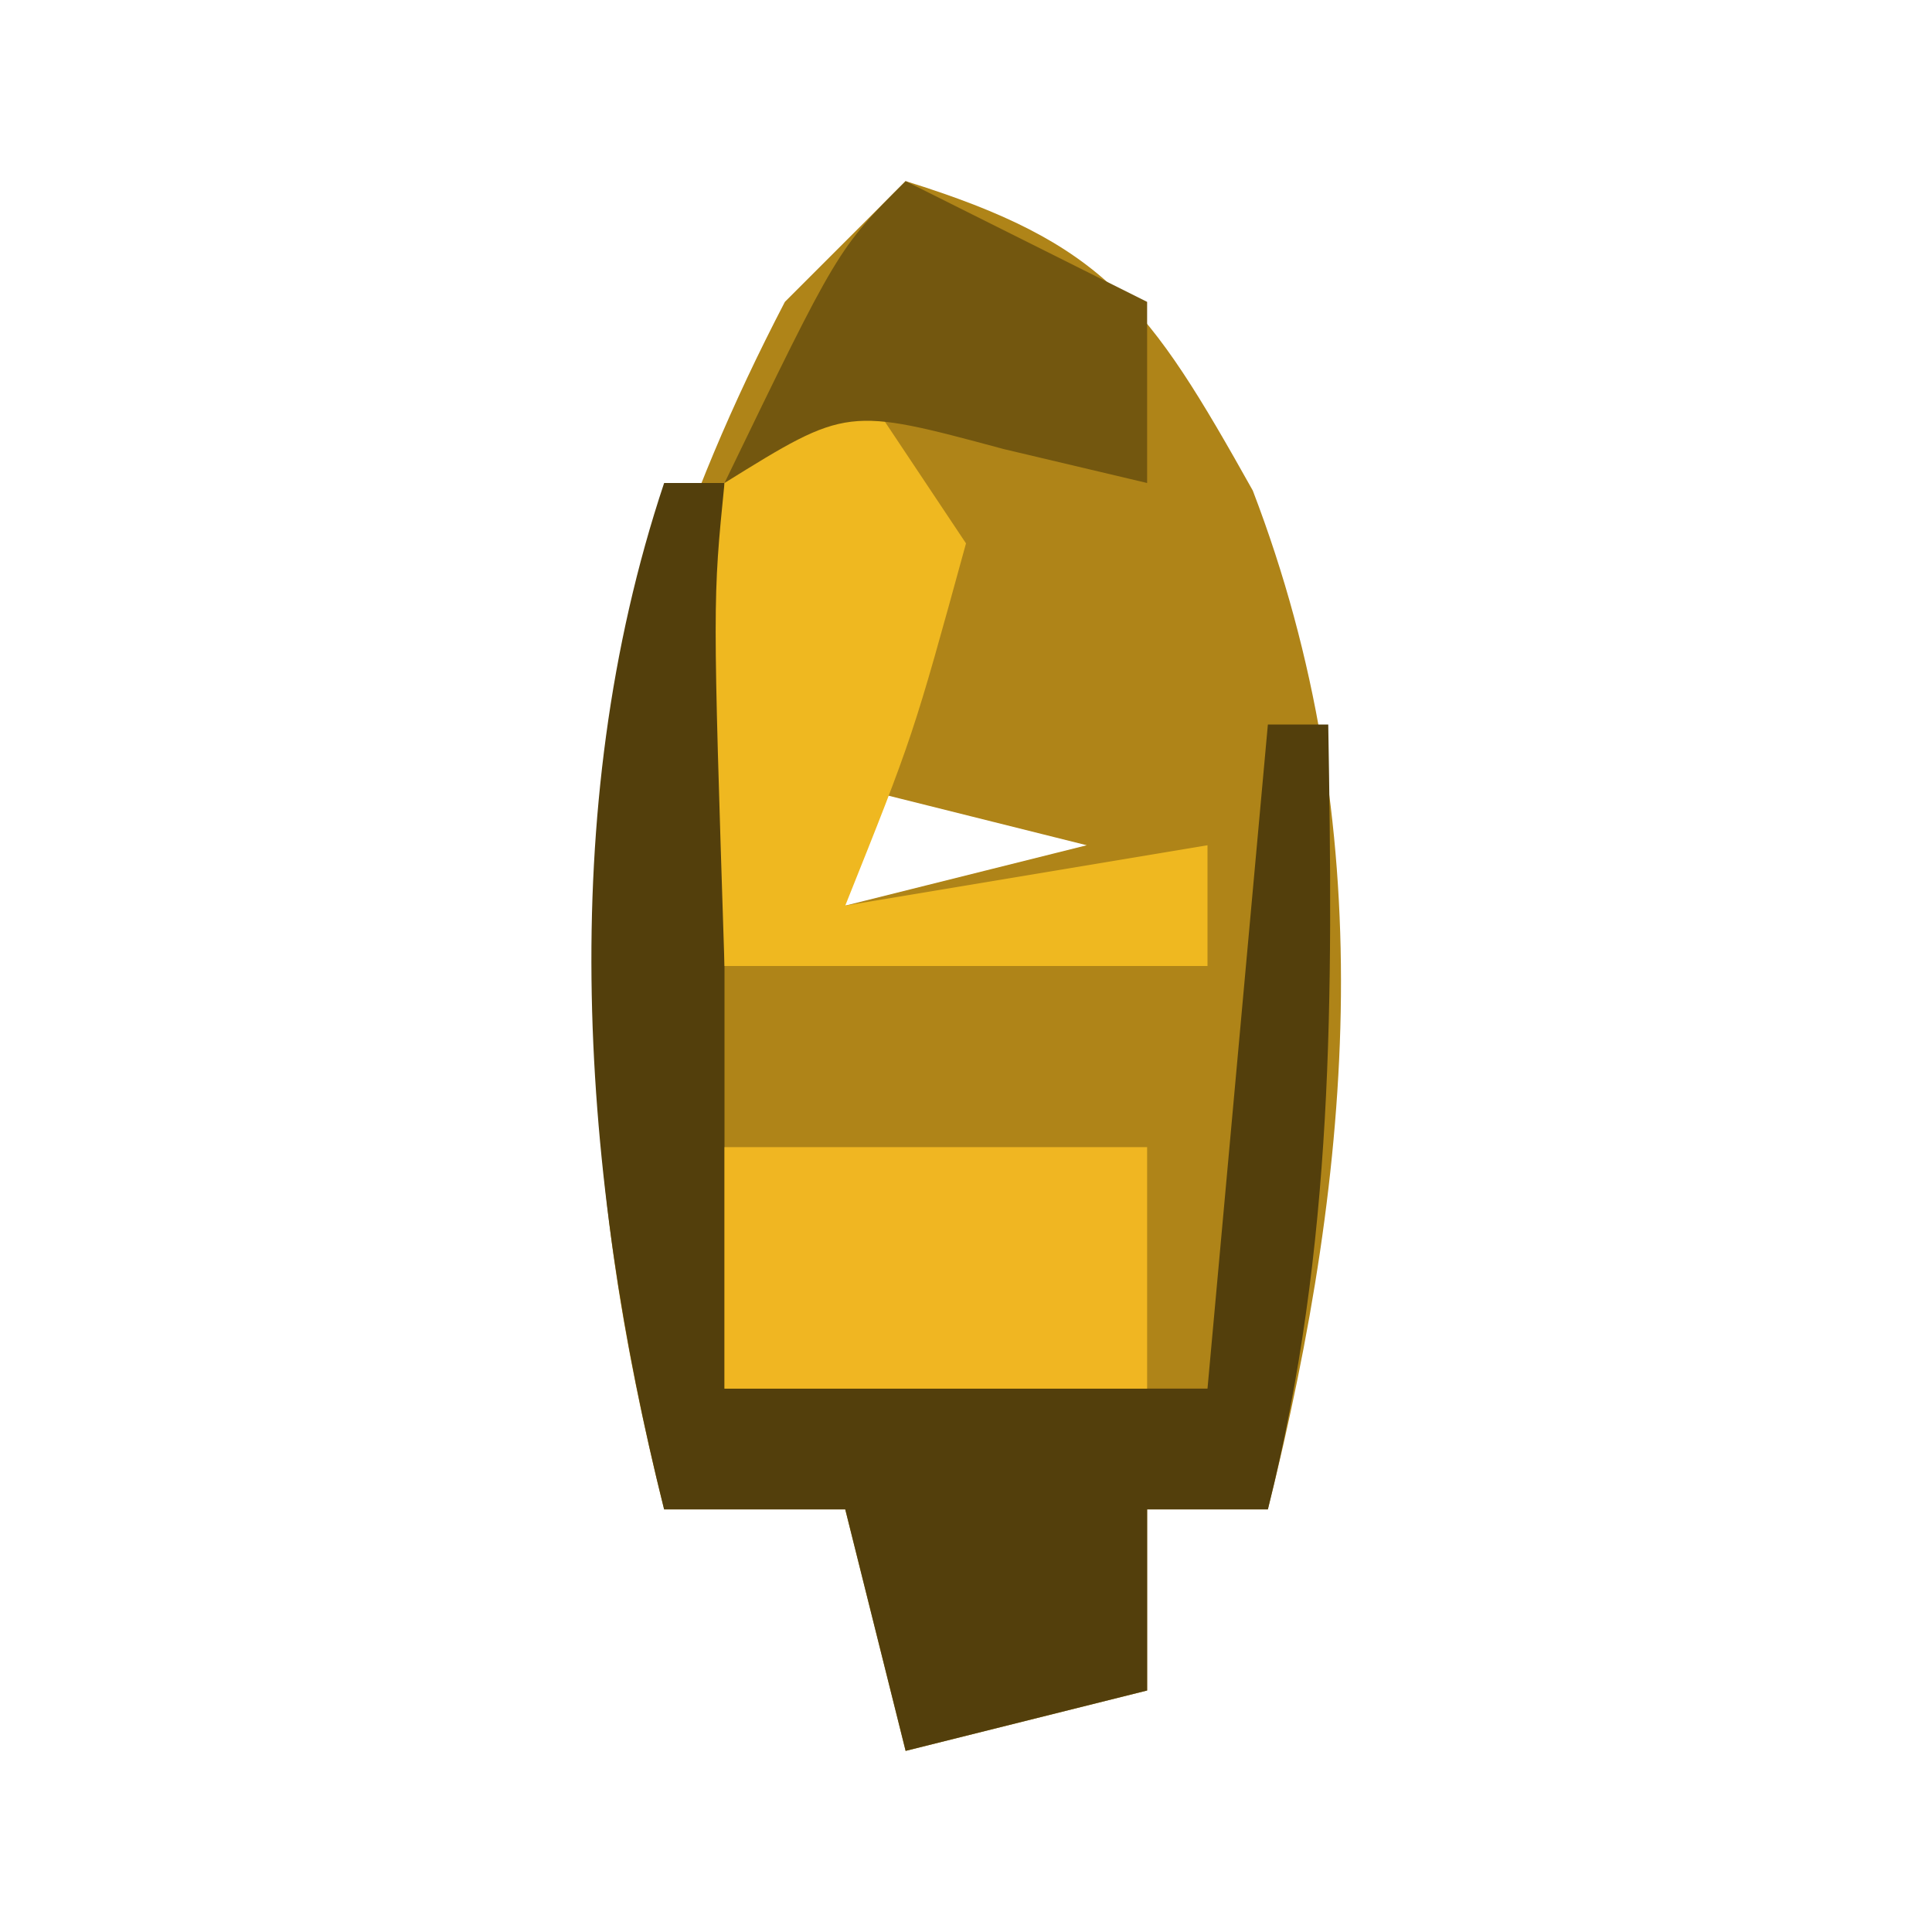 <?xml version="1.0" encoding="UTF-8"?>
<svg version="1.1" xmlns="http://www.w3.org/2000/svg" width="32" height="32">
<path d="M0 0 C3.309 1.027 4.022 2.039 5.75 5.125 C7.879 10.678 7.431 16.277 6 22 C5.34 22 4.68 22 4 22 C4 22.99 4 23.98 4 25 C2.68 25.33 1.36 25.66 0 26 C-0.33 24.68 -0.66 23.36 -1 22 C-1.99 22 -2.98 22 -4 22 C-5.882 14.474 -5.53 8.788 -2 2 C-1.34 1.34 -0.68 0.68 0 0 Z M-1 10 C-1 10.66 -1 11.32 -1 12 C0.32 11.67 1.64 11.34 3 11 C1.68 10.67 0.36 10.34 -1 10 Z " fill="#AF8418" transform="translate(15,3)"/>
<path d="M0 0 C0.33 0 0.66 0 1 0 C1 4.95 1 9.9 1 15 C3.64 15 6.28 15 9 15 C9.33 11.37 9.66 7.74 10 4 C10.33 4 10.66 4 11 4 C11.077 8.516 11.102 12.591 10 17 C9.34 17 8.68 17 8 17 C8 17.99 8 18.98 8 20 C6.68 20.33 5.36 20.66 4 21 C3.67 19.68 3.34 18.36 3 17 C2.01 17 1.02 17 0 17 C-1.377 11.49 -1.82 5.46 0 0 Z " fill="#533F0C" transform="translate(11,8)"/>
<path d="M0 0 C0.66 0.99 1.32 1.98 2 3 C1.125 6.188 1.125 6.188 0 9 C1.98 8.67 3.96 8.34 6 8 C6 8.66 6 9.32 6 10 C3.36 10 0.72 10 -2 10 C-2.195 3.945 -2.195 3.945 -2 2 C-1.34 1.34 -0.68 0.68 0 0 Z " fill="#EFB820" transform="translate(14,6)"/>
<path d="M0 0 C2.31 0 4.62 0 7 0 C7 1.32 7 2.64 7 4 C4.69 4 2.38 4 0 4 C0 2.68 0 1.36 0 0 Z " fill="#F0B622" transform="translate(12,19)"/>
<path d="M0 0 C1.32 0.66 2.64 1.32 4 2 C4 2.99 4 3.98 4 5 C3.216 4.814 2.433 4.629 1.625 4.438 C-0.971 3.74 -0.971 3.74 -3 5 C-1.125 1.125 -1.125 1.125 0 0 Z " fill="#73570F" transform="translate(15,3)"/>
</svg>
